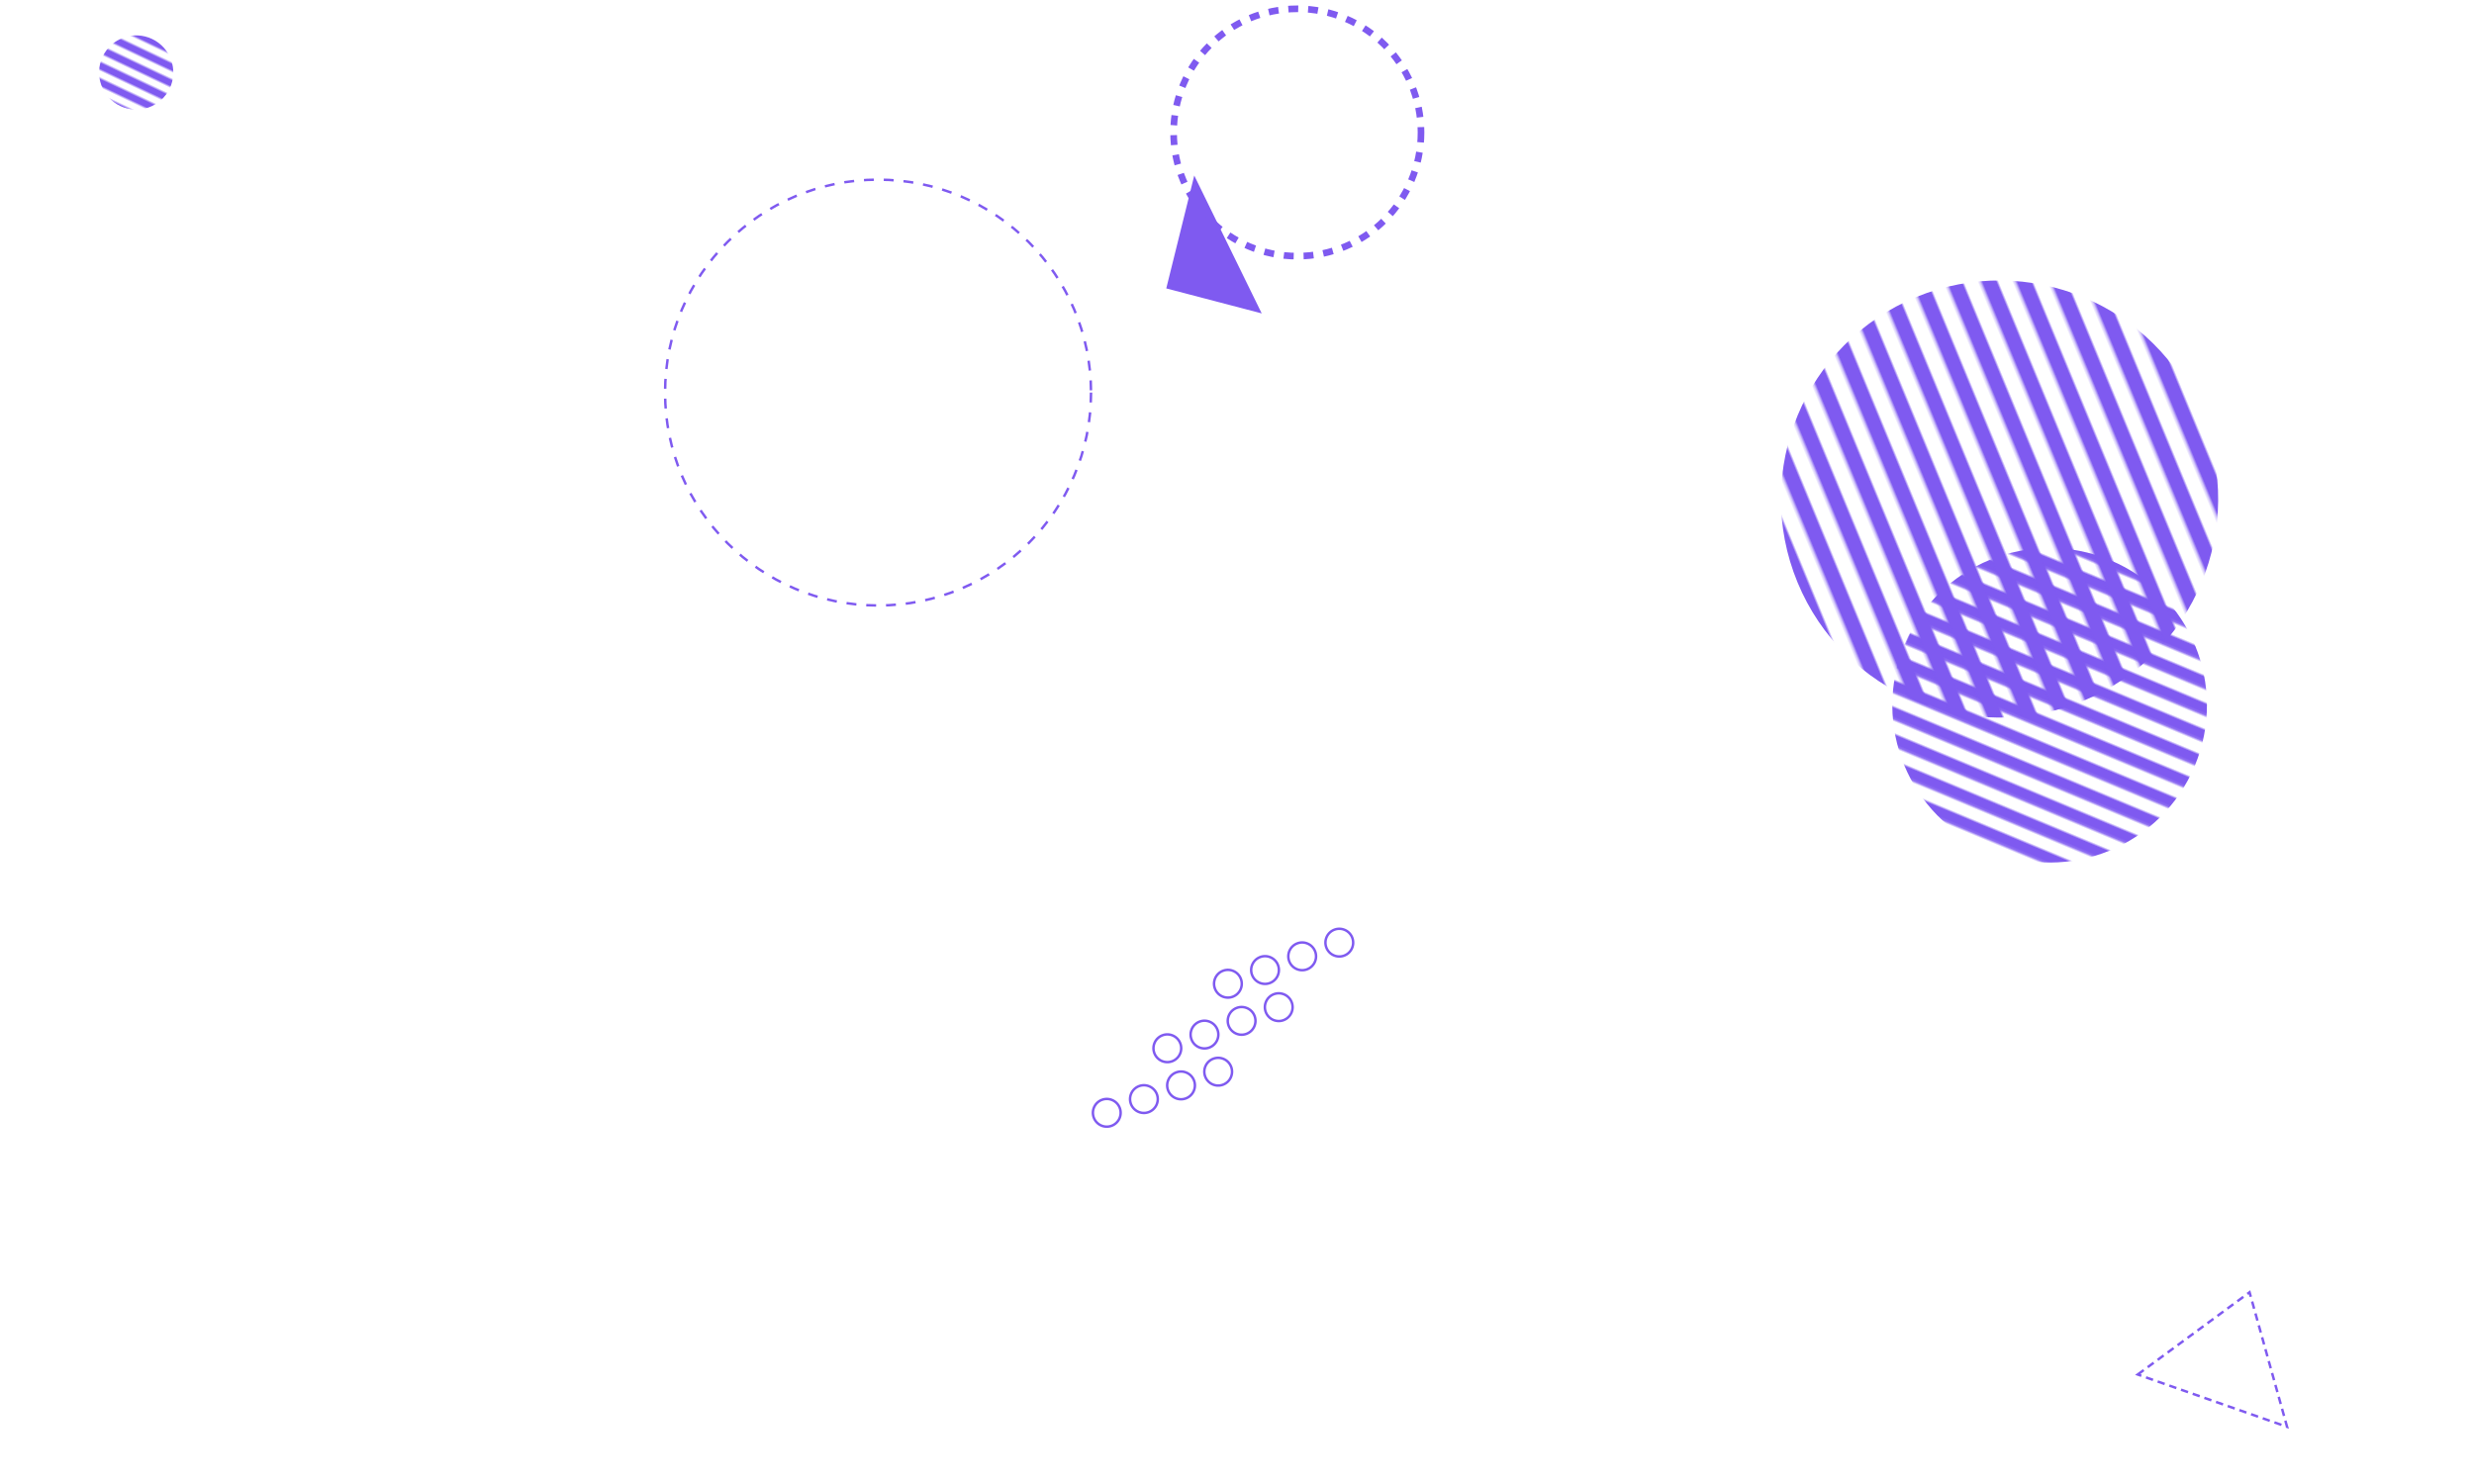 <svg xmlns="http://www.w3.org/2000/svg" version="1.1" xmlns:xlink="http://www.w3.org/1999/xlink" xmlns:svgjs="http://svgjs.com/svgjs" width="1000" height="600" preserveAspectRatio="none" viewBox="0 0 1000 600"><g mask="url(&quot;#SvgjsMask1124&quot;)" fill="none"><path d="M471.41 116.61 L482.72 70.97L509.993 126.718z" fill="rgba(127, 90, 240, 1)"></path><path d="M497.65 431.36a5.6 5.6 0 1 0-10.51 3.88 5.6 5.6 0 1 0 10.51-3.88zM482.64 436.9a5.6 5.6 0 1 0-10.51 3.88 5.6 5.6 0 1 0 10.51-3.88zM467.63 442.44a5.6 5.6 0 1 0-10.51 3.88 5.6 5.6 0 1 0 10.51-3.88zM452.62 447.98a5.6 5.6 0 1 0-10.51 3.88 5.6 5.6 0 1 0 10.51-3.88zM522.13 405.27a5.6 5.6 0 1 0-10.51 3.88 5.6 5.6 0 1 0 10.51-3.88zM507.12 410.81a5.6 5.6 0 1 0-10.51 3.88 5.6 5.6 0 1 0 10.51-3.88zM492.11 416.35a5.6 5.6 0 1 0-10.51 3.88 5.6 5.6 0 1 0 10.51-3.88zM477.1 421.89a5.6 5.6 0 1 0-10.51 3.88 5.6 5.6 0 1 0 10.51-3.88zM546.61 379.18a5.6 5.6 0 1 0-10.51 3.88 5.6 5.6 0 1 0 10.51-3.88zM531.6 384.72a5.6 5.6 0 1 0-10.51 3.88 5.6 5.6 0 1 0 10.51-3.88zM516.59 390.26a5.6 5.6 0 1 0-10.51 3.88 5.6 5.6 0 1 0 10.51-3.88zM501.58 395.8a5.6 5.6 0 1 0-10.51 3.88 5.6 5.6 0 1 0 10.51-3.88z" stroke="rgba(127, 90, 240, 1)" stroke-width="1"></path><circle r="86.086" cx="354.91" cy="158.72" stroke="rgba(127, 90, 240, 1)" stroke-width="1" stroke-dasharray="4, 4"></circle><rect width="254.28" height="254.28" clip-path="url(&quot;#SvgjsClipPath1125&quot;)" x="701.33" y="158.01" fill="url(#SvgjsPattern1126)" transform="rotate(22.67, 828.47, 285.15)"></rect><path d="M864.07 555.73 L909.28 522.49L924.446 576.881z" stroke="rgba(127, 90, 240, 1)" stroke-width="1" stroke-dasharray="3, 2"></path><circle r="50" cx="524.38" cy="53.56" stroke="rgba(127, 90, 240, 1)" stroke-width="2.69" stroke-dasharray="4, 4"></circle><rect width="60" height="60" clip-path="url(&quot;#SvgjsClipPath1127&quot;)" x="25.05" y="-0.69" fill="url(#SvgjsPattern1128)" transform="rotate(205.44, 55.05, 29.31)"></rect><rect width="353.36" height="353.36" clip-path="url(&quot;#SvgjsClipPath1129&quot;)" x="631.55" y="25.08" fill="url(#SvgjsPattern1130)" transform="rotate(67.57, 808.23, 201.76)"></rect></g><defs><mask id="SvgjsMask1124"><rect width="1000" height="600" fill="#ffffff"></rect></mask><pattern x="0" y="0" width="254.28" height="9.78" patternUnits="userSpaceOnUse" id="SvgjsPattern1126"><rect width="254.28" height="4.89" x="0" y="0" fill="rgba(127, 90, 240, 1)"></rect><rect width="254.28" height="4.89" x="0" y="4.89" fill="rgba(0, 0, 0, 0)"></rect></pattern><clipPath id="SvgjsClipPath1125"><circle r="63.57" cx="828.47" cy="285.15"></circle></clipPath><pattern x="0" y="0" width="60" height="6" patternUnits="userSpaceOnUse" id="SvgjsPattern1128"><rect width="60" height="3" x="0" y="0" fill="rgba(127, 90, 240, 1)"></rect><rect width="60" height="3" x="0" y="3" fill="rgba(0, 0, 0, 0)"></rect></pattern><clipPath id="SvgjsClipPath1127"><circle r="15" cx="55.05" cy="29.31"></circle></clipPath><pattern x="0" y="0" width="353.36" height="12.62" patternUnits="userSpaceOnUse" id="SvgjsPattern1130"><rect width="353.36" height="6.31" x="0" y="0" fill="rgba(127, 90, 240, 1)"></rect><rect width="353.36" height="6.31" x="0" y="6.31" fill="rgba(0, 0, 0, 0)"></rect></pattern><clipPath id="SvgjsClipPath1129"><circle r="88.34" cx="808.23" cy="201.76"></circle></clipPath></defs></svg>